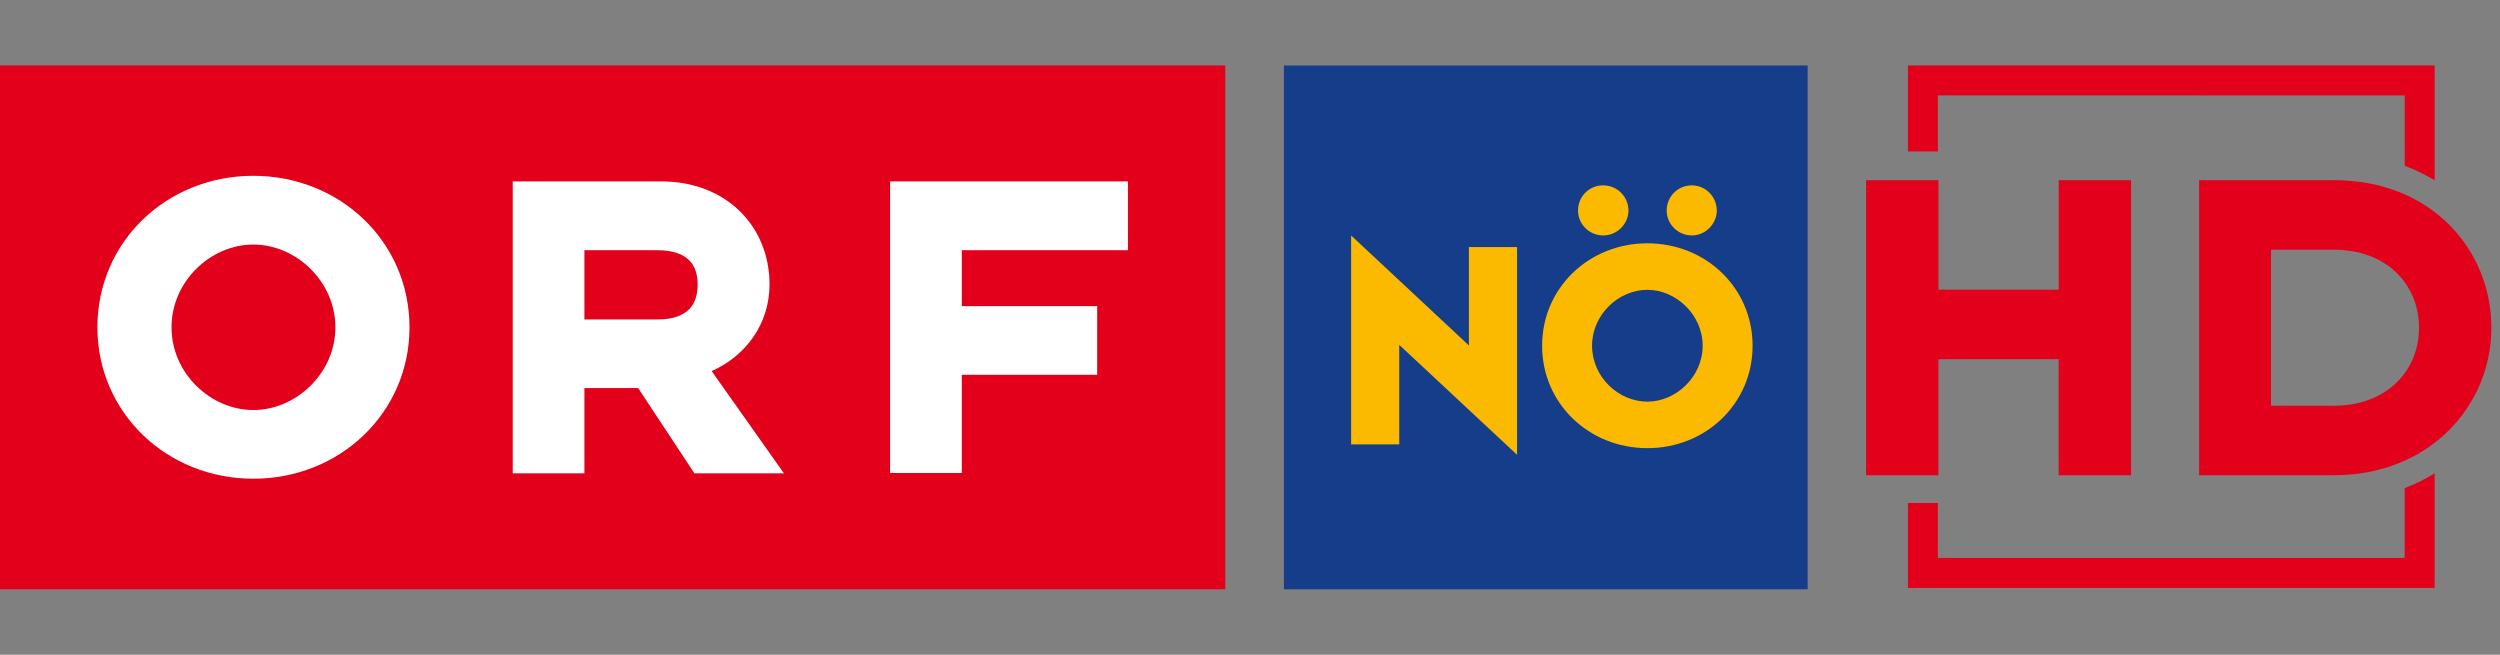 <?xml version="1.0" encoding="UTF-8" standalone="no"?>
<!-- Created with Inkscape (http://www.inkscape.org/) -->

<svg
   xmlns="http://www.w3.org/2000/svg"
   version="1.1"
   width="100%"
   height="100%"
   viewBox="0 0 84 22"
   id="svg4206">
  <rect x="0" y="0" width="84" height="22" fill="#808080" stroke="none"/>
  <g
     id="g3036">
    <path
       d="m 0,19.8 41.169,0 0,-17.6 L 0,2.2 0,19.8 z"
       id="path3317"
       style="fill:#e2001a" />
    <path
       d="m 17.229,15.904 2.407,0 0,-2.864 1.806,0 1.89,2.864 3.008,0 -2.428,-3.435 c 1.143,-0.507 1.944,-1.582 1.944,-2.912 0,-1.947 -1.448,-3.462 -3.638,-3.462 l -4.99,0 0,9.809 z m 4.851,-5.171 -2.444,0 0,-2.326 2.444,0 c 1.051,0 1.361,0.515 1.361,1.151 0,0.659 -0.31,1.176 -1.361,1.176 z m -8.321,0.265 c 0,-2.878 -2.336,-5.091 -5.246,-5.091 -2.91,0 -5.24,2.213 -5.24,5.091 0,2.869 2.33,5.087 5.24,5.087 2.91,0 5.246,-2.218 5.246,-5.087 z m -2.49,0 c 0,1.547 -1.327,2.779 -2.756,2.779 -1.436,0 -2.75,-1.232 -2.75,-2.779 0,-1.547 1.314,-2.781 2.75,-2.781 1.429,0 2.756,1.235 2.756,2.781 z m 18.638,4.894 2.409,0 0,-3.298 4.549,0 0,-2.308 -4.549,0 0,-1.88 5.582,0 0,-2.312 -7.991,0 0,9.797"
       id="path3319"
       style="fill:#ffffff" />
  </g>
  <g
   id="g3666">
   <rect
     width="17.598"
     height="17.6"
     x="43.139"
     y="2.2"
     id="rect3025"
     style="fill:#153d8a" />
   <path
     d="m 50.973,15.28 v -6.978 h -1.618 v 3.305 l -3.957,-3.694 v 7.019 h 1.617 v -3.345 l 3.958,3.694 z m 6.236,-3.662 c 0,1.044 -0.897,1.877 -1.856,1.877 -0.974,0 -1.86,-0.833 -1.86,-1.877 0,-1.045 0.886,-1.88 1.86,-1.88 0.959,0 1.856,0.835 1.856,1.88 m 1.678,0 c 0,-1.944 -1.571,-3.443 -3.534,-3.443 -1.965,0 -3.538,1.499 -3.538,3.443 0,1.941 1.573,3.44 3.538,3.44 1.964,0 3.534,-1.499 3.534,-3.44 M 57.684,7.076 c 0,-0.475 -0.386,-0.848 -0.836,-0.848 -0.473,0 -0.847,0.372 -0.847,0.848 0,0.451 0.374,0.835 0.847,0.835 0.45,0 0.836,-0.384 0.836,-0.835 m -2.968,0 c 0,-0.475 -0.384,-0.848 -0.848,-0.848 -0.474,0 -0.846,0.372 -0.846,0.848 0,0.451 0.372,0.835 0.846,0.835 0.464,0 0.848,-0.384 0.848,-0.835"
     id="path3071"
     style="fill:#fbba00" />
  </g>
  <g
     id="g3010"
     style="fill:#e2001a" >
    <path
       d="M 71.604,15.968 V 6.054 h -2.431 v 3.679 h -4.041 V 6.054 H 62.7 v 9.914 h 2.431 v -3.899 h 4.041 v 3.899 H 71.604 z m 12.106,-4.957 c 0,-2.621 -2.021,-4.957 -5.289,-4.957 h -4.531 v 9.914 h 4.531 c 3.205,0 5.289,-2.336 5.289,-4.957 m -2.431,0 c 0,1.436 -1.074,2.621 -2.857,2.621 H 76.306 V 8.39 h 2.116 c 1.784,0 2.857,1.184 2.857,2.621"
       id="path4247" />
    <path
       d="m 80.798,3.207 v 2.363 c 0.36,0.134 0.693,0.3 1.007,0.488 V 2.2 H 64.106 v 2.89 h 1.007 v -1.884"
       id="path16" />
    <path
       d="m 64.106,19.754 h 17.698 v -3.849 c -0.315,0.19 -0.648,0.36 -1.007,0.496 v 2.346 H 65.113 v -1.847 h -1.007"
       id="path4249" />
  </g>
</svg>